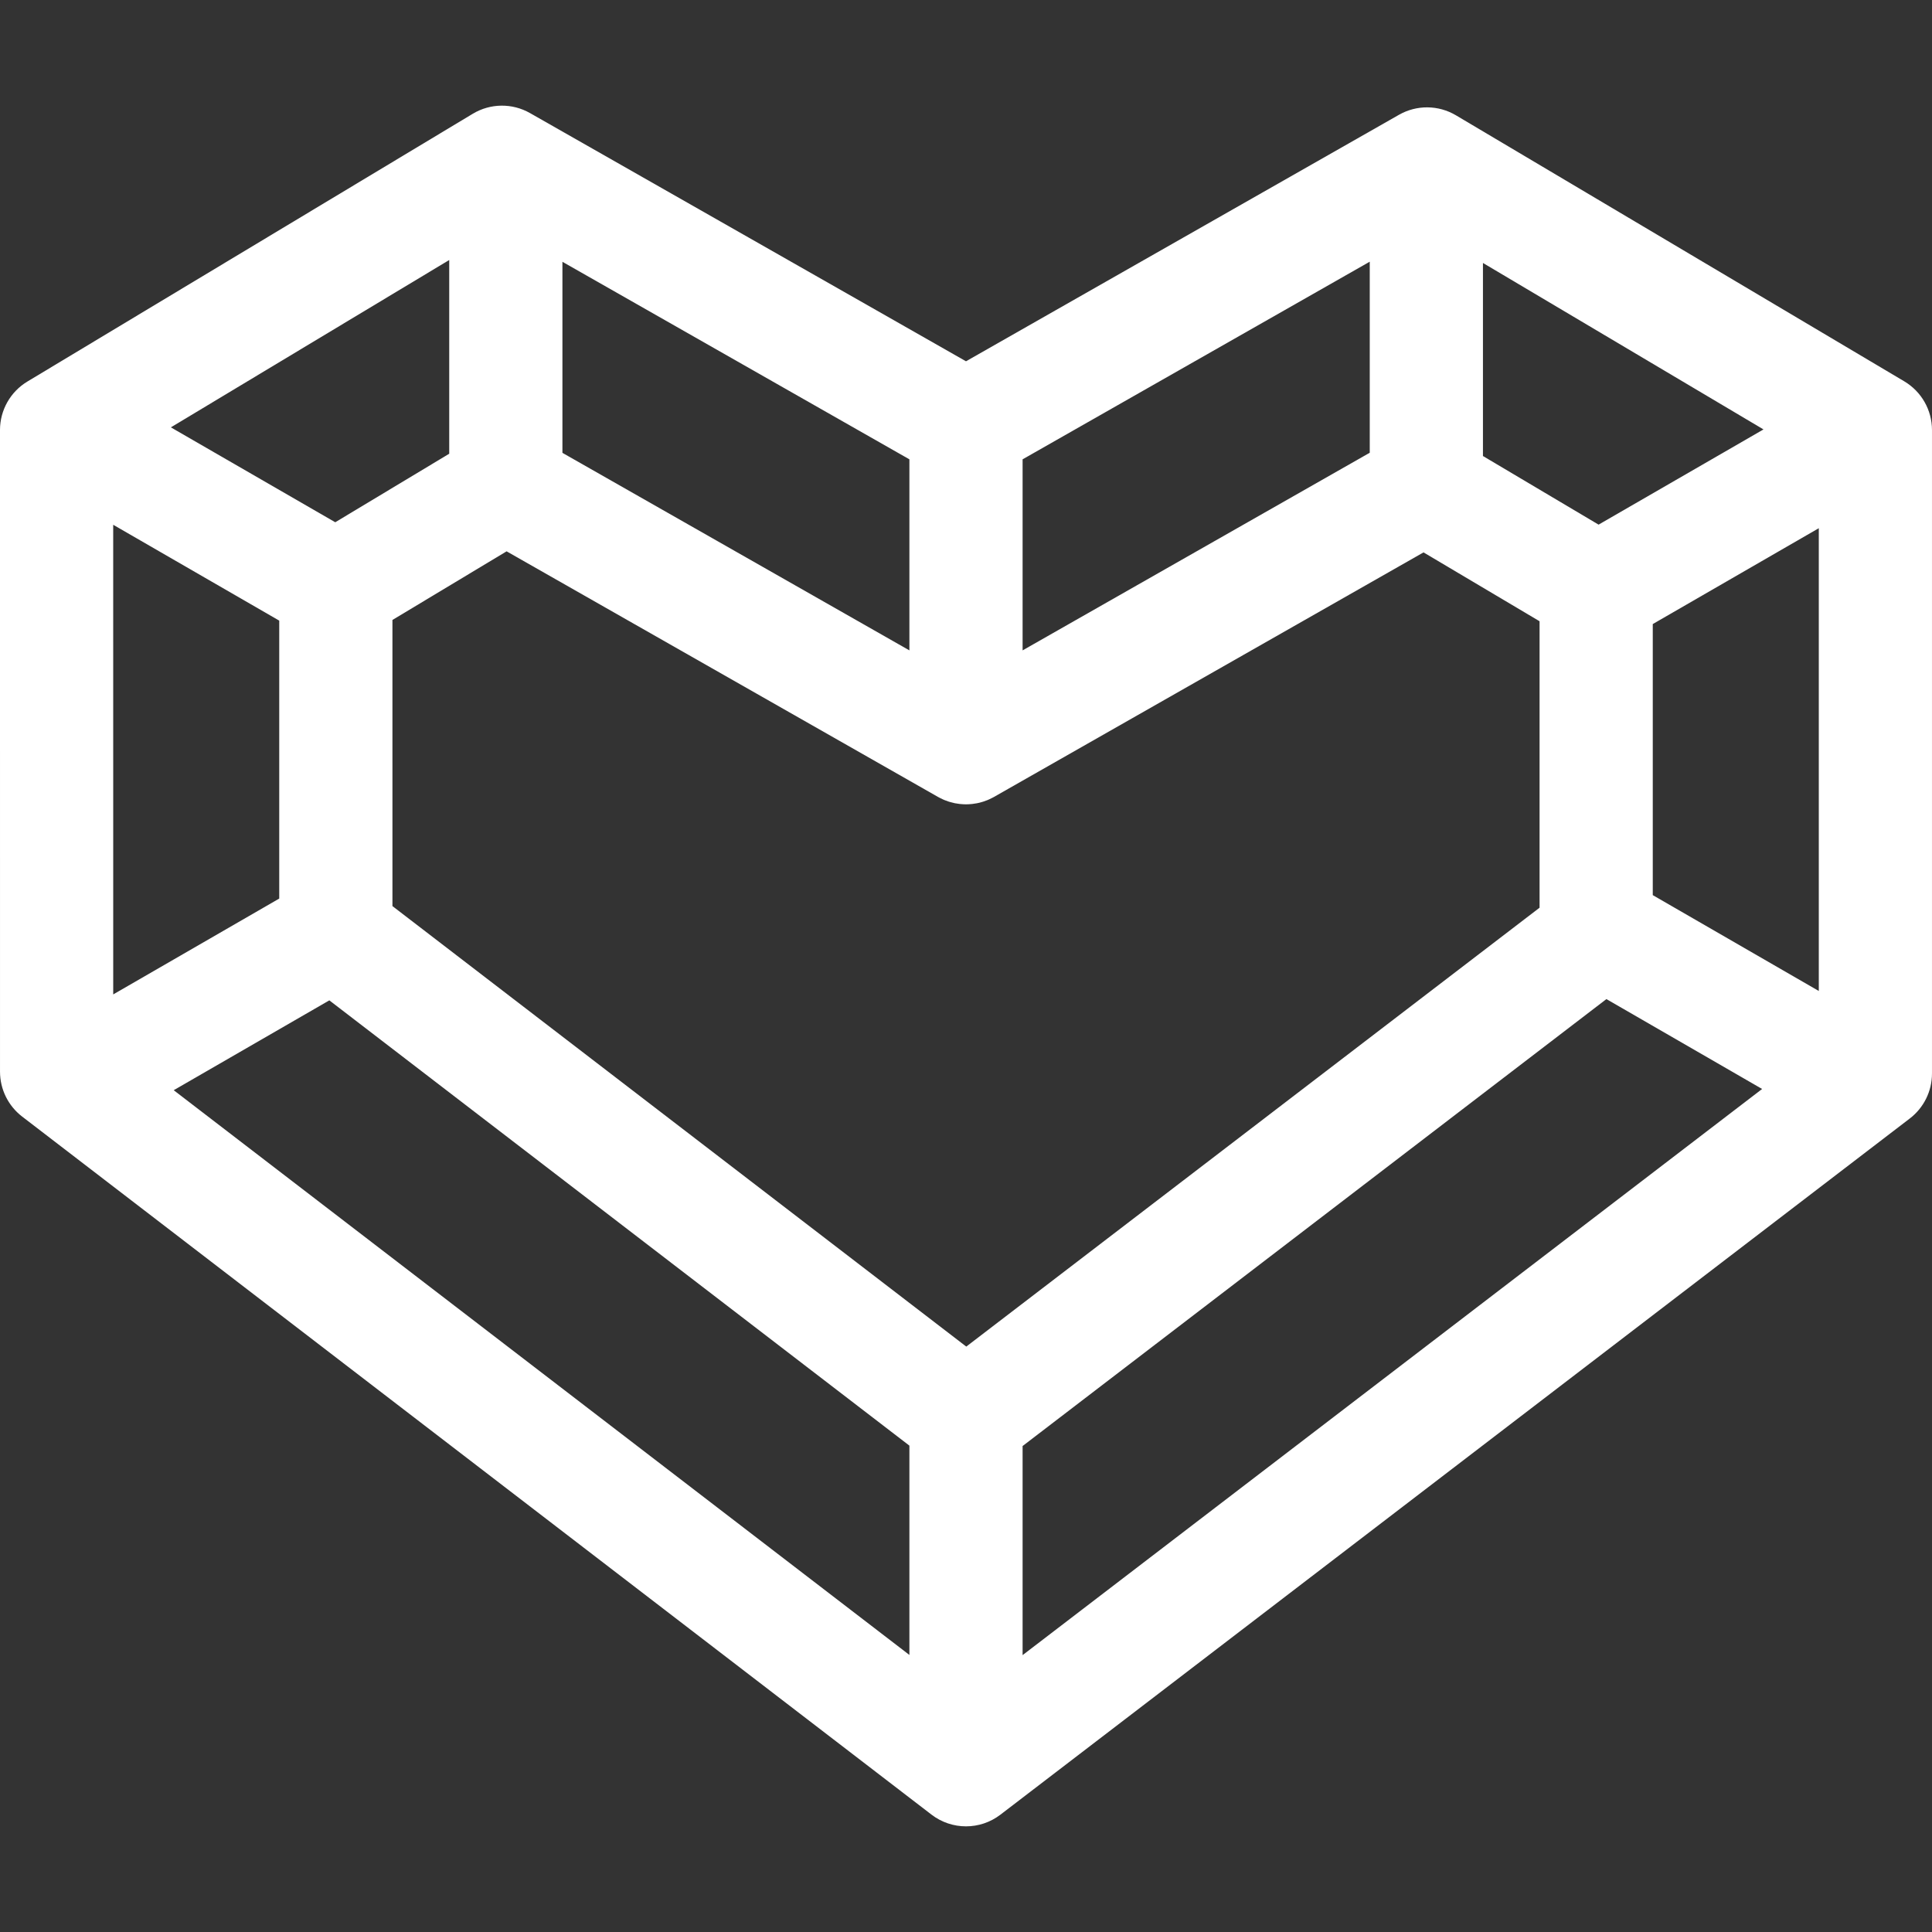 <?xml version="1.0"?>
<svg xmlns="http://www.w3.org/2000/svg" id="Layer_1" enable-background="new 0 0 512.01 512.01" height="512px" viewBox="0 0 512.01 512.01" width="512px"><rect x="0" y="0" width="512.01" height="512.01" fill="#333333" stroke="none"/><g><path d="m504.665 101.062-118.826-70.51c-4.636-2.751-10.392-2.802-15.076-.136l-114.758 65.332-115.55-65.783c-4.711-2.682-10.504-2.614-15.15.18l-118.034 70.961c-4.512 2.713-7.271 7.592-7.271 12.856l.005 170.048c0 4.662 2.168 9.06 5.866 11.898l241 185c2.694 2.067 5.913 3.102 9.134 3.102 3.213 0 6.428-1.03 9.118-3.09l241.005-184.503c3.708-2.838 5.882-7.241 5.882-11.91v-170.545c0-5.295-2.792-10.198-7.345-12.9zm-81.015 37.975-30.645-18.184v-51.164l74.347 44.116zm-167.572 217.83-152.075-116.738-.002-75.829 30.257-18.19 114.326 65.087c.043.024.087.045.13.069.131.073.264.14.397.209.256.132.514.257.775.373.136.061.27.125.409.182.358.148.721.279 1.087.398.146.047.294.088.442.131.296.086.594.162.893.23.123.027.243.059.367.084.407.081.817.141 1.228.187.118.013.237.024.357.034.436.039.873.065 1.311.066.009 0 .017.001.026.001s.017-.001.026-.001c.438-.001.875-.027 1.311-.066.119-.01.238-.021.357-.034.411-.047.821-.107 1.228-.187.124-.024.244-.056.367-.084.3-.067.598-.144.894-.23.148-.043.296-.084.441-.131.366-.119.729-.25 1.087-.398.138-.057.272-.121.409-.182.261-.117.519-.241.775-.373.133-.069.267-.136.397-.209.043-.024.087-.044.13-.069l113.831-64.805 30.752 18.248v75.916zm106.927-236.883-92 52.376v-50.631l92-52.376zm-122 52.377-91.954-52.35v-50.632l91.954 52.35zm-121.954-52.114-30.204 18.159-43.561-25.15 73.766-44.348v51.339zm-89.05 18.825 44.001 25.403.002 73.658-43.999 25.403zm57.278 126.038 153.726 118.006v55.469l-194.968-149.664zm183.726 118.111 154.721-118.448 41.264 23.824-195.985 150.038zm167.005-145.997v-71.838l44-25.403v122.644z" data-original="#000000" class="active-path" data-old_color="#000000" fill="#FFFFFF"/></g> </svg>
